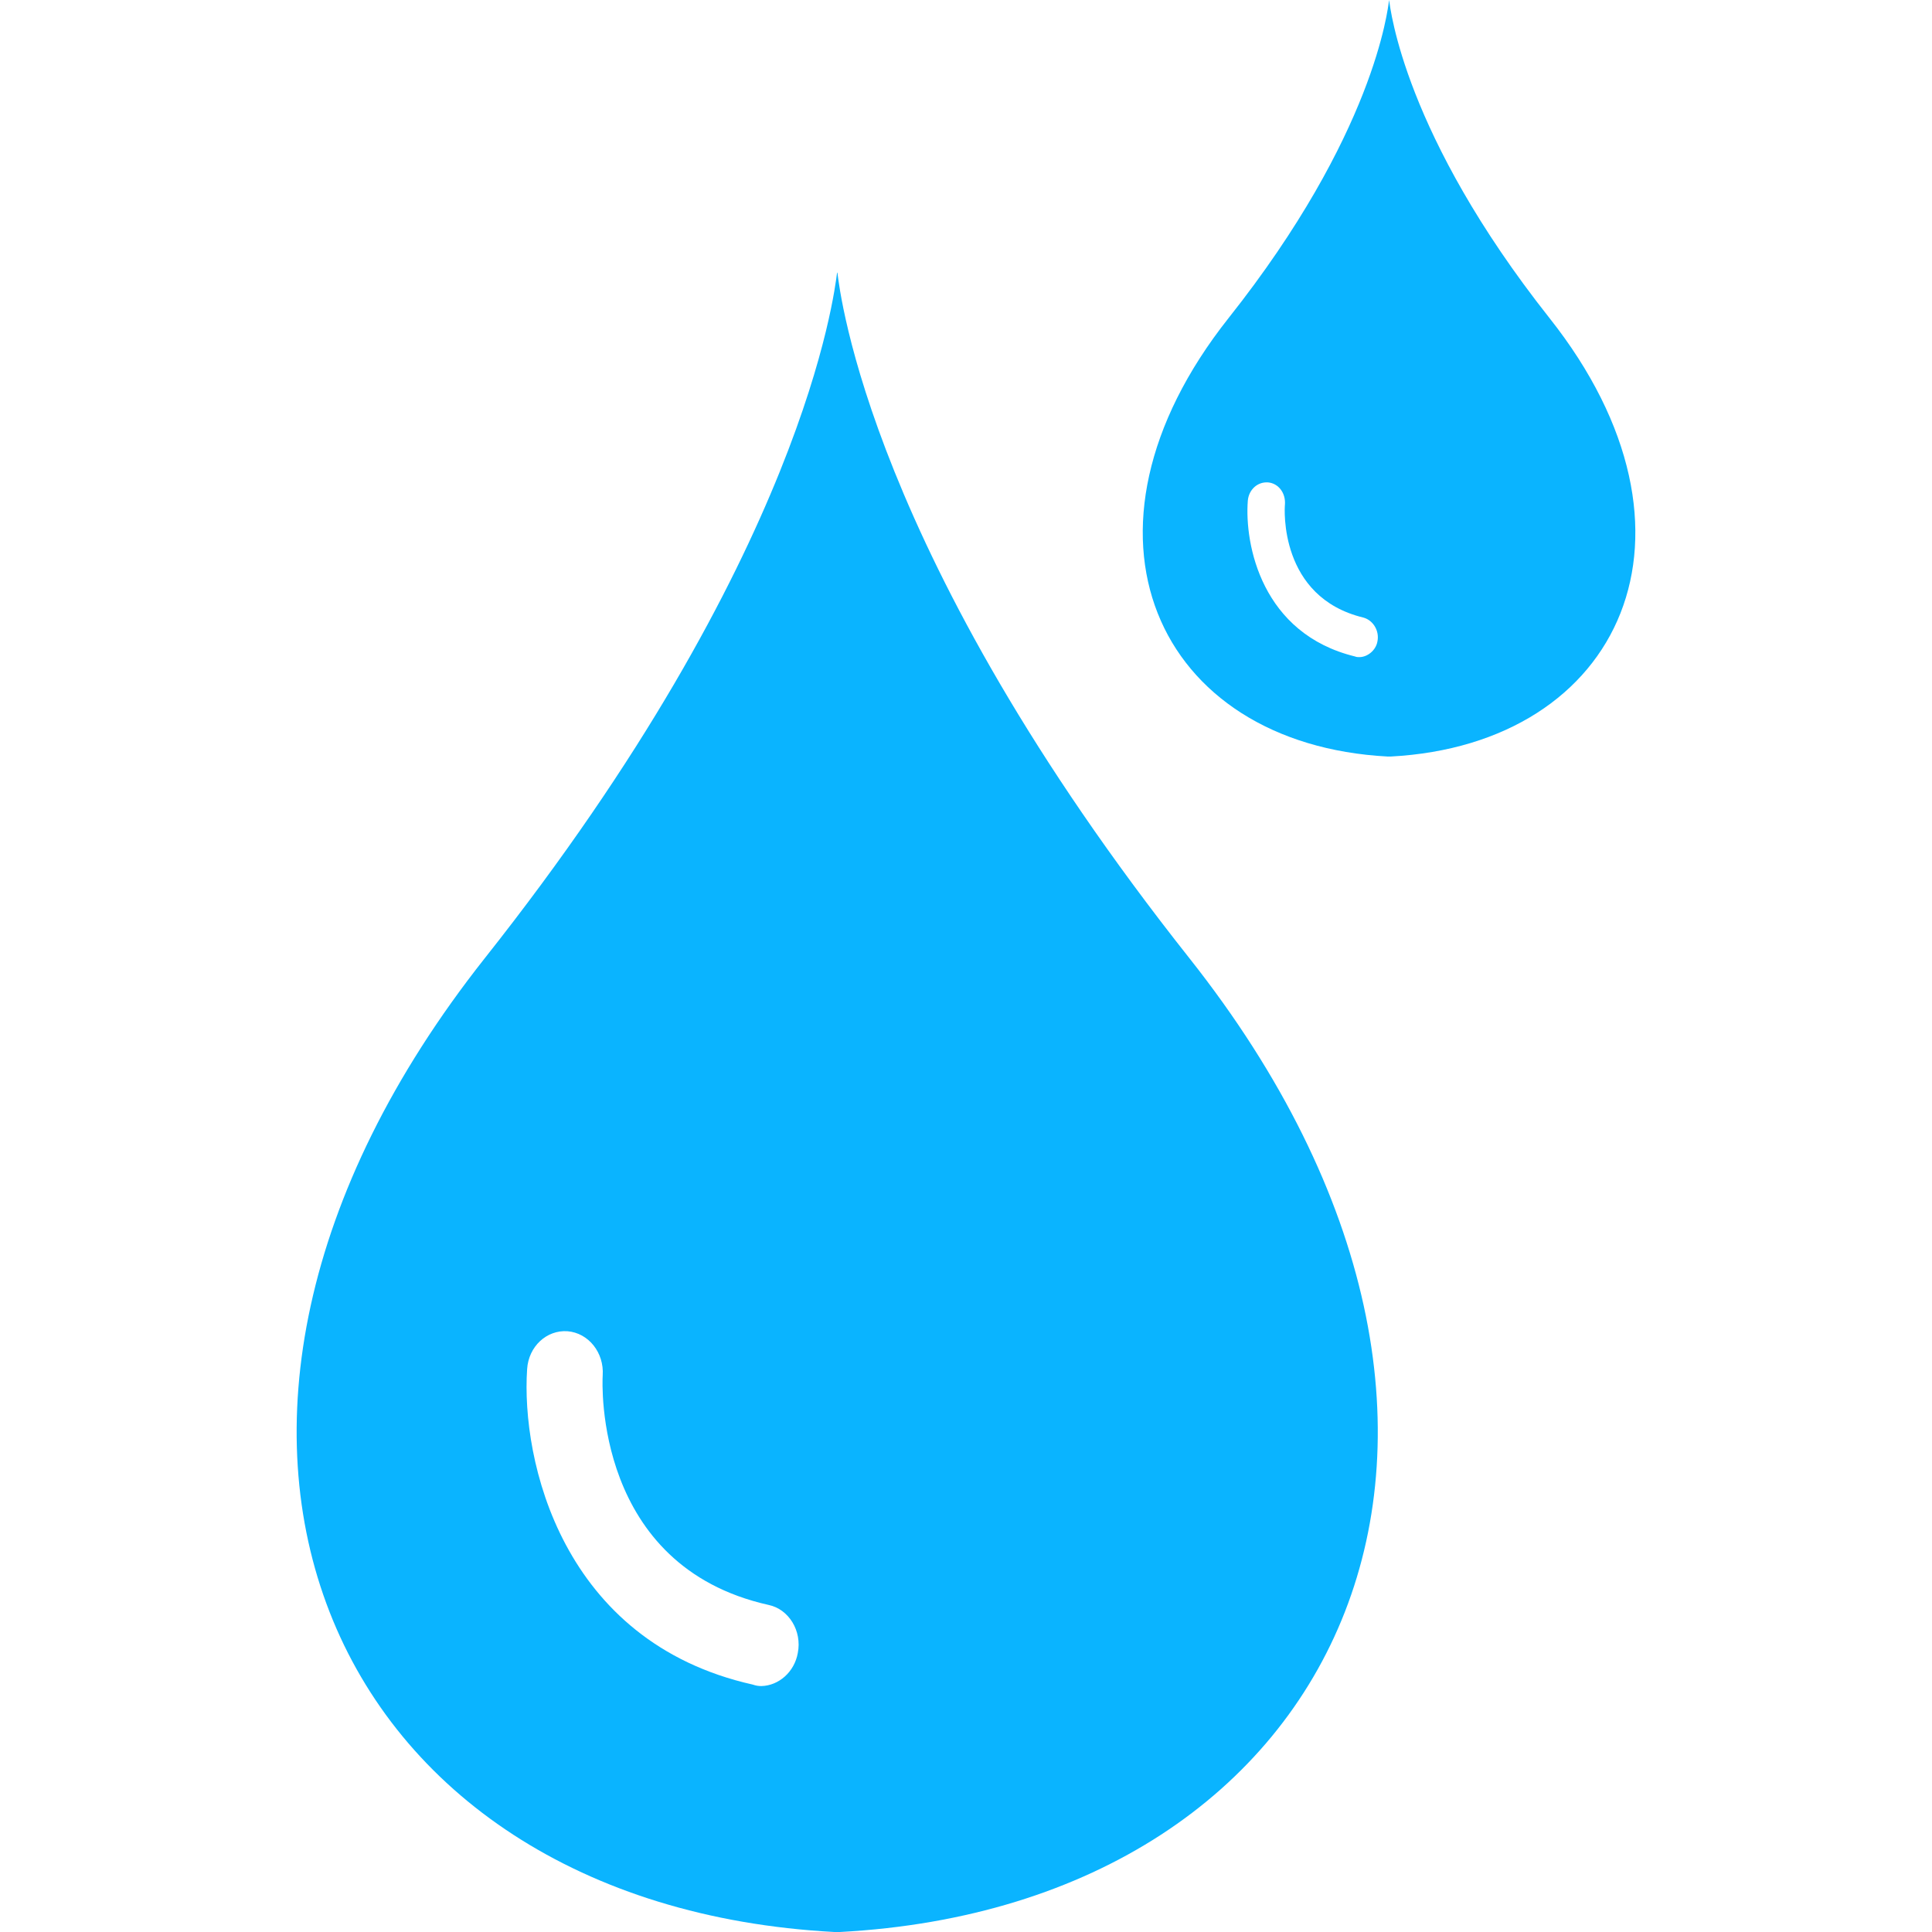 <?xml version="1.0" standalone="no"?><!DOCTYPE svg PUBLIC "-//W3C//DTD SVG 1.1//EN" "http://www.w3.org/Graphics/SVG/1.1/DTD/svg11.dtd"><svg t="1510301349531" class="icon" style="" viewBox="0 0 1024 1024" version="1.1" xmlns="http://www.w3.org/2000/svg" p-id="25125" xmlns:xlink="http://www.w3.org/1999/xlink" width="200" height="200"><defs><style type="text/css"></style></defs><path d="M630.457 507.939C460.946 293.912 445.18 155.09 443.845 144.503l-0.171 0c-1.449 10.587-17.215 149.409-186.784 363.436C59.246 757.949 173.493 1009.625 442.225 1024l2.955 0C713.9 1009.625 828.387 757.949 630.457 507.939zM422.841 876.155c-1.791 10.028-10.085 17.273-19.281 17.49-1.609 0-2.955-0.217-4.564-0.776-101.549-22.726-122.838-119.21-119.609-167.228 0.787-12.036 10.37-20.832 21.391-20.056 11.146 0.89 19.497 11.363 18.664 23.399-0.273 4.449-4.404 101.047 87.904 121.662C418.107 852.869 425.18 864.461 422.841 876.155z" p-id="25126" fill="#0ab4ff"></path><path d="M821.256 168.575C744.156 71.088 737.026 4.906 736.239 0l0 0c-0.662 4.906-7.792 71.088-85.064 168.575-90.128 113.745-38.207 225.938 84.401 232.407l1.449 0C859.521 394.513 911.386 282.32 821.256 168.575zM730.056 340.037c-0.833 4.678-5.282 8.248-9.572 8.248-0.787 0-1.506 0-2.293-0.342-49.354-12.025-58.652-59.154-56.816-82.668 0.559-5.796 5.179-10.028 10.804-9.584 5.521 0.559 9.309 5.681 8.865 11.705-0.228 2.008-3.24 49.125 41.607 59.941C727.888 328.788 731.23 334.469 730.056 340.037z" p-id="25127" fill="#0ab4ff"></path></svg>
